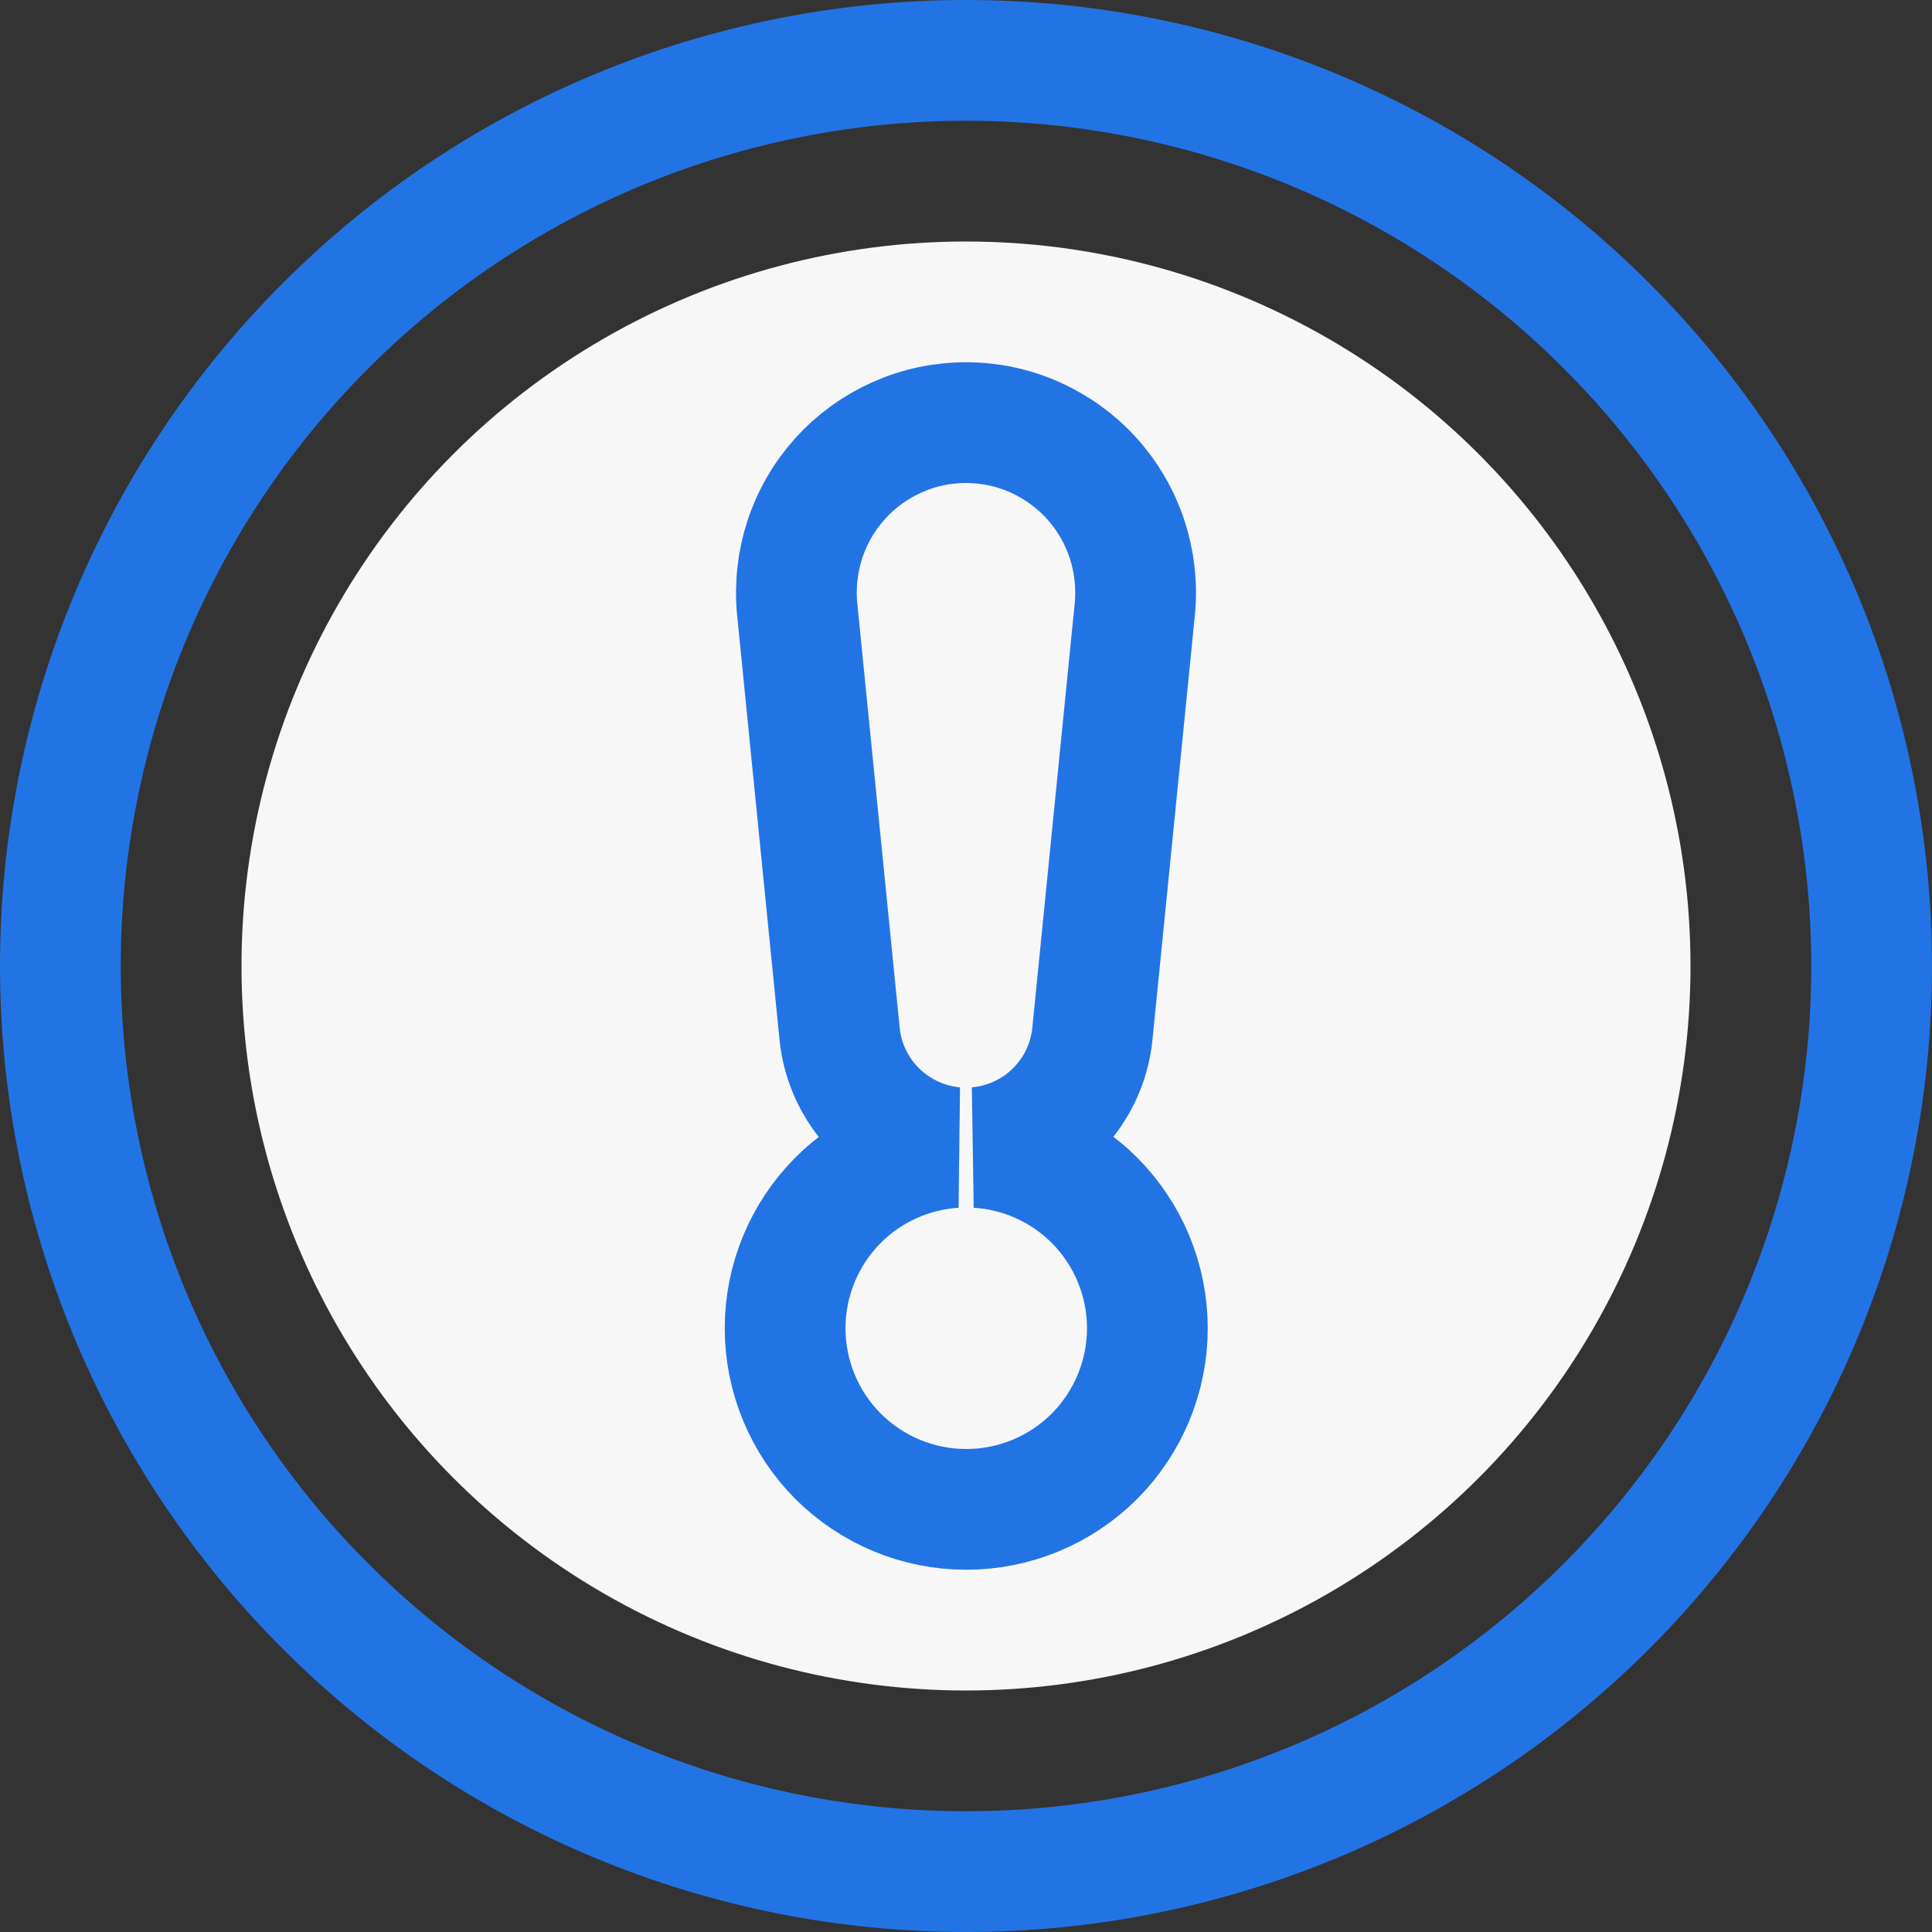 <svg width="16" height="16" viewBox="0 0 16 16" fill="none" xmlns="http://www.w3.org/2000/svg">
<rect x="0" y="0" width="16" height="16" fill="#333333" stroke="none"/>
<g clip-path="url(#clip0_602_120385)">
<circle cx="8" cy="8" r="6" fill="#F7F7F7"/>
<path d="M6.602 5.045L6.952 8.549C6.975 8.81 7.095 9.053 7.288 9.23C7.46 9.387 7.678 9.483 7.907 9.503C7.544 9.526 7.2 9.68 6.941 9.939C6.66 10.221 6.502 10.602 6.502 11C6.502 11.398 6.66 11.779 6.941 12.061C7.223 12.342 7.604 12.5 8.002 12.5C8.4 12.5 8.781 12.342 9.063 12.061C9.344 11.779 9.502 11.398 9.502 11C9.502 10.602 9.344 10.221 9.063 9.939C8.803 9.68 8.458 9.525 8.094 9.503C8.323 9.482 8.541 9.387 8.712 9.23C8.905 9.053 9.025 8.81 9.048 8.549L9.398 5.045C9.417 4.849 9.395 4.652 9.334 4.466C9.273 4.28 9.173 4.108 9.041 3.962C8.91 3.817 8.749 3.701 8.57 3.621C8.391 3.541 8.197 3.5 8 3.5L8 3.5C7.803 3.5 7.609 3.541 7.43 3.621C7.251 3.701 7.09 3.817 6.959 3.962C6.827 4.108 6.727 4.28 6.666 4.466C6.605 4.652 6.583 4.849 6.602 5.045C6.602 5.045 6.602 5.045 6.602 5.045ZM15.5 8C15.5 9.989 14.71 11.897 13.303 13.303C11.897 14.71 9.989 15.5 8 15.5C6.011 15.5 4.103 14.71 2.697 13.303C1.29 11.897 0.5 9.989 0.5 8C0.5 6.011 1.29 4.103 2.697 2.697C4.103 1.29 6.011 0.5 8 0.5C9.989 0.5 11.897 1.29 13.303 2.697C14.71 4.103 15.5 6.011 15.5 8Z" stroke="#2274E5"/>
</g>
<defs>
<clipPath id="clip0_602_120385">
<rect width="16" height="16" fill="white"/>
</clipPath>
</defs>
</svg>
